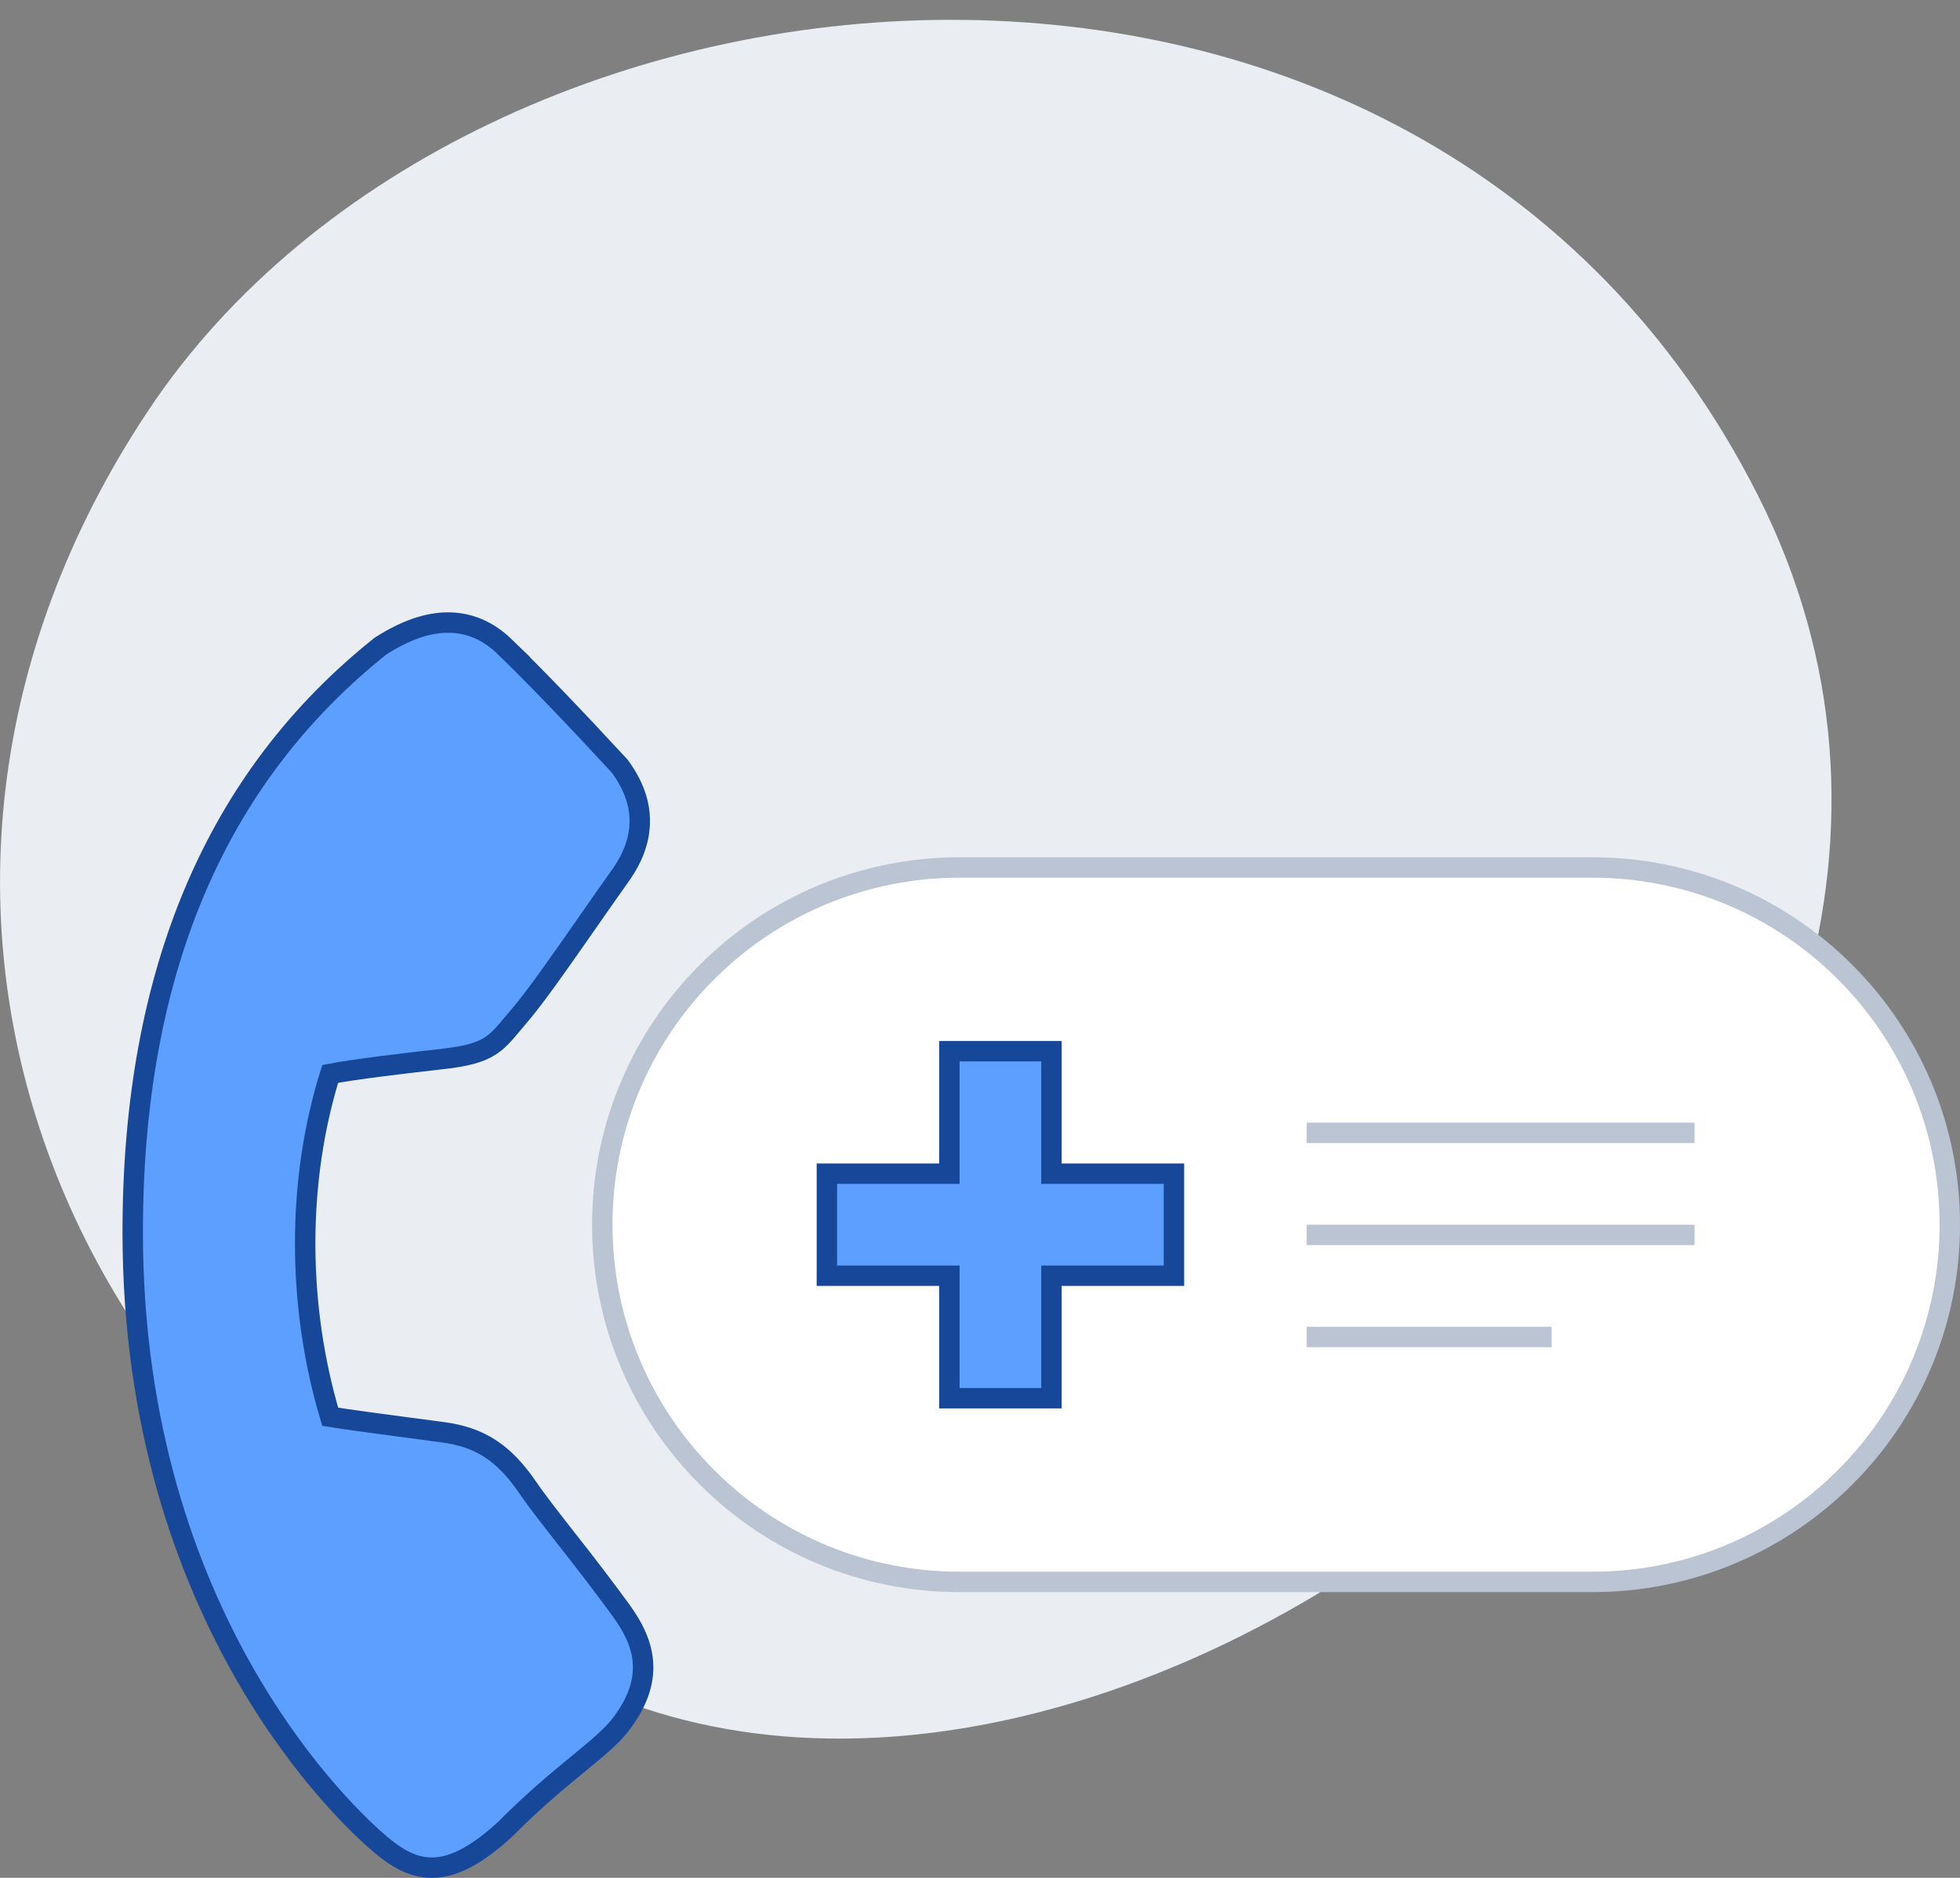 <svg width="96" height="92" viewBox="0 0 96 92" fill="none" xmlns="http://www.w3.org/2000/svg">
<rect x="0" y="0" width="96" height="92" fill="#808080" stroke="none"/>
<path fill-rule="evenodd" clip-rule="evenodd" d="M7.275 20.095C23.261 -3.905 69.636 -8.287 86.095 24.255C102.554 56.797 59.028 93.602 30.893 83.465C2.758 73.325 -8.712 44.094 7.275 20.094V20.095Z" fill="#EAEEF2"/>
<path fill-rule="evenodd" clip-rule="evenodd" d="M78 42.5H47C44.702 42.497 42.425 42.949 40.301 43.828C38.178 44.708 36.249 45.998 34.626 47.626C32.998 49.249 31.708 51.178 30.828 53.301C29.948 55.425 29.497 57.702 29.5 60C29.5 64.832 31.459 69.207 34.626 72.374C36.249 74.001 38.178 75.292 40.301 76.172C42.425 77.052 44.702 77.503 47 77.5H78C82.832 77.5 87.207 75.541 90.374 72.374C92.001 70.751 93.292 68.822 94.172 66.699C95.052 64.575 95.503 62.299 95.5 60C95.5 55.168 93.541 50.793 90.374 47.626C88.751 45.998 86.822 44.708 84.699 43.828C82.575 42.949 80.299 42.497 78 42.5Z" fill="white" stroke="#BBC4D3"/>
<path fill-rule="evenodd" clip-rule="evenodd" d="M51.5 51.5H46.5V57.5H40.5V62.5H46.5V68.5H51.5V62.5H57.5V57.5H51.5V51.5ZM24.725 31.687C23.902 30.89 22.972 30.5 21.939 30.5C20.955 30.5 19.865 30.865 18.634 31.655C10.56 38.093 6.5 47.654 6.5 60.362C6.5 79.406 17.134 89.098 18.624 90.354C19.552 91.136 20.431 91.615 21.518 91.476C22.378 91.366 23.399 90.849 24.732 89.628C26.136 88.209 27.362 87.203 28.334 86.405C29.253 85.65 29.952 85.067 30.382 84.511C31.209 83.443 31.5 82.509 31.5 81.683C31.5 80.599 30.988 79.68 30.392 78.858C29.537 77.692 28.661 76.541 27.763 75.408C26.98 74.408 26.303 73.544 25.853 72.884C24.647 71.11 23.436 70.41 21.751 70.177C21.166 70.097 20.511 70.01 19.845 69.922C18.518 69.746 17.142 69.564 16.173 69.409C14.543 63.956 14.535 57.849 16.173 52.613C17.379 52.381 19.721 52.103 21.739 51.874C23.893 51.63 24.263 51.171 25.123 50.138C25.227 50.012 25.34 49.878 25.466 49.731C26.216 48.861 27.501 47.02 28.792 45.167C29.338 44.383 29.886 43.597 30.394 42.883C31.029 41.993 31.336 41.103 31.336 40.223C31.336 39.34 31.028 38.457 30.354 37.535C28.046 35.035 26.169 33.087 24.724 31.687H24.725Z" fill="#5C9FFF" stroke="#164798" stroke-linecap="round"/>
<path d="M64 65.5H76M64 55.5H83H64ZM64 60.5H83H64Z" stroke="#BBC4D3"/>
</svg>
